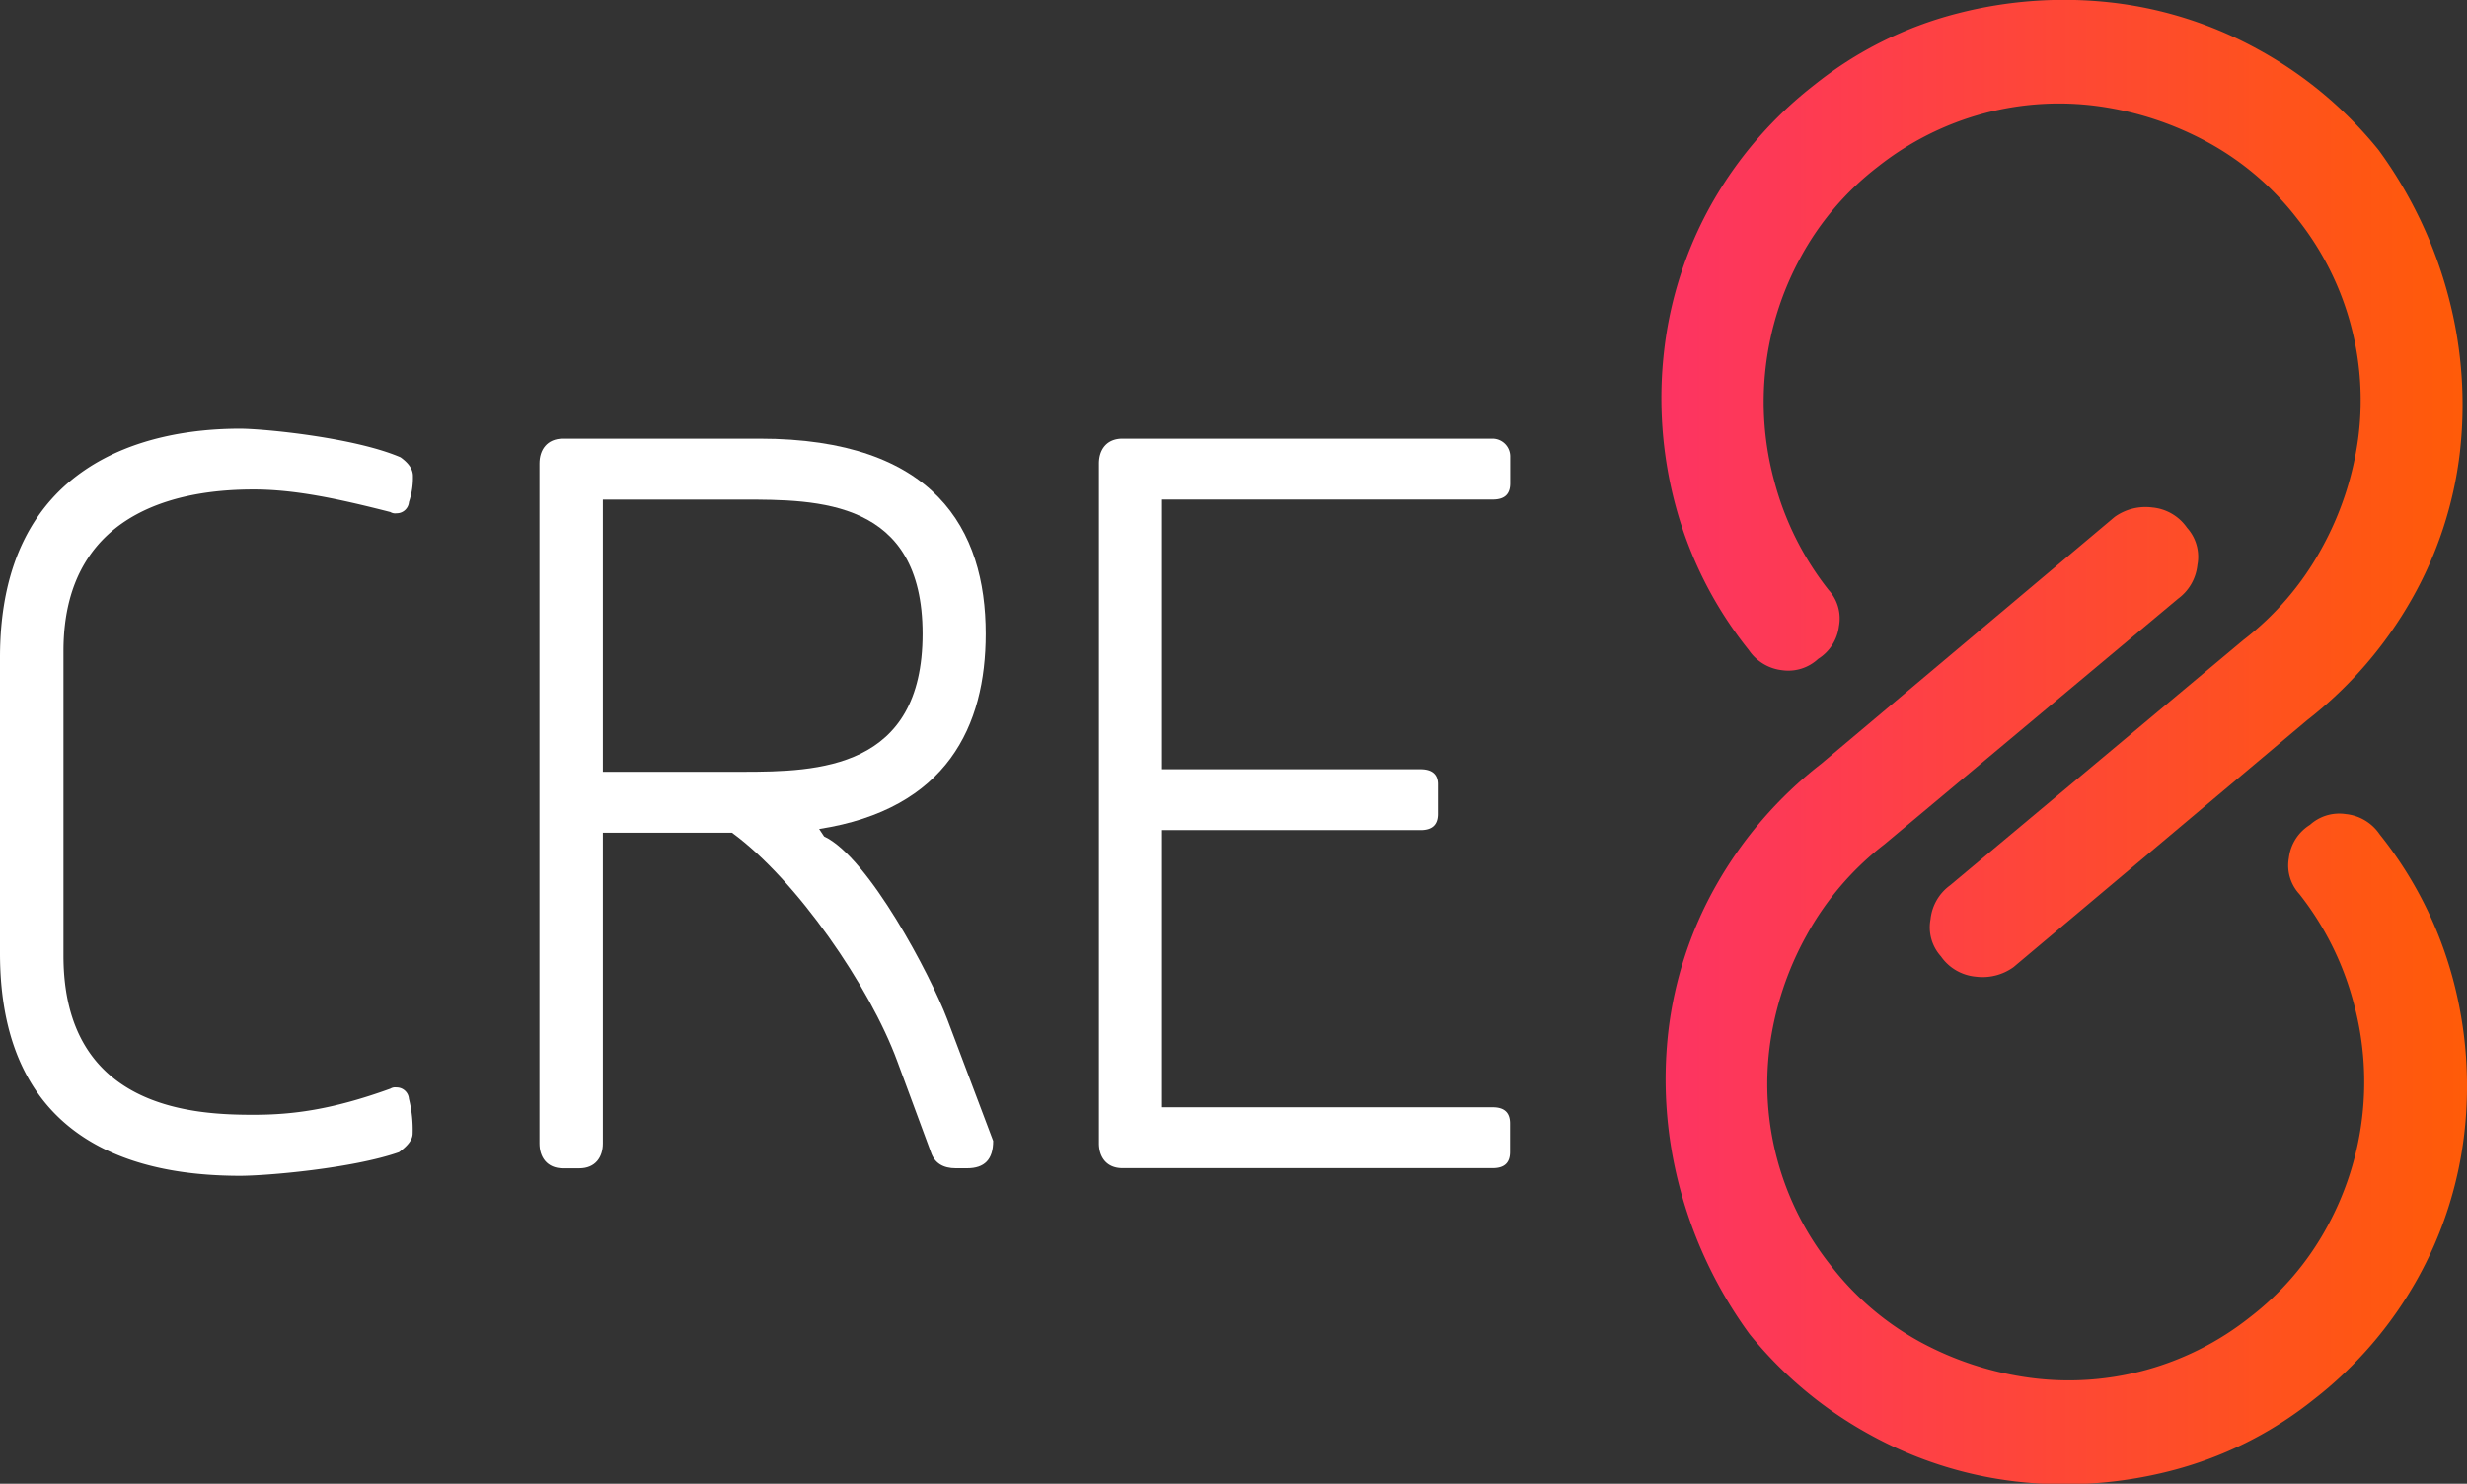 <svg id="Layer_1" data-name="Layer 1" xmlns="http://www.w3.org/2000/svg" xmlns:xlink="http://www.w3.org/1999/xlink" viewBox="0 0 437.33 263.05"><rect x="0" y="0" width="437.33" height="263.05" fill="#333333" stroke="none"/><defs><style>.cls-1{fill:#fff;}.cls-2{fill:url(#linear-gradient);}.cls-3{fill:url(#linear-gradient-2);}</style><linearGradient id="linear-gradient" x1="1636.93" y1="1286.85" x2="1636.93" y2="1442.24" gradientTransform="matrix(0, -1, -1, 0, 1723.53, 1723.53)" gradientUnits="userSpaceOnUse"><stop offset="0" stop-color="#ff5b08"/><stop offset="1" stop-color="#fd306b"/></linearGradient><linearGradient id="linear-gradient-2" x1="1547.08" y1="1286.85" x2="1547.08" y2="1442.24" xlink:href="#linear-gradient"/></defs><title>cre8-logo</title><path class="cls-1" d="M70.29,192.79a2.18,2.18,0,0,1,2.2,2,22.59,22.59,0,0,1,.66,6.17c0,1.1-.88,2.2-2.42,3.31-8.15,2.86-23.36,4.19-28.21,4.19C26,208.44,0,203.81,0,169V116.55C0,82,26,76,42.53,76,46.71,76,62.8,77.55,71,81.07c1.54,1.1,2.2,2.2,2.2,3.31A13.52,13.52,0,0,1,72.5,89a2.18,2.18,0,0,1-2.2,2,1.65,1.65,0,0,1-1.1-.22c-9.47-2.42-17-4-24.24-4-10.36,0-33.71,2.2-33.71,28.65v54c0,27.32,23.36,28.21,33.71,28.21,6.83,0,13.88-.88,24.24-4.63A1.66,1.66,0,0,1,70.29,192.79Z"/><path class="cls-1" d="M176.06,202.27c0,3.31-1.54,4.85-4.63,4.85h-2c-2.2,0-3.75-.88-4.41-2.86l-5.95-16.09c-4.85-13.22-17.85-32.17-29.31-40.54H106.87v55.09c0,2.42-1.32,4.41-4.19,4.41H99.82c-2.87,0-4.19-2-4.19-4.41V82.18c0-2.42,1.32-4.41,4.19-4.41h34.82c31.07,0,40.1,16.09,40.1,34.6,0,16.31-6.83,31.07-29.53,34.6l0.88,1.32C154,152,165,173,167.91,180.67Zm-69.19-65.44h24.68c13.44,0,32-.44,32-24.46,0-23.8-18.51-23.8-32-23.8H106.87v48.26Z"/><path class="cls-1" d="M264.64,77.77a3.15,3.15,0,0,1,3.08,3.08V85.7c0,2-1.1,2.86-3.08,2.86H206v47.82h45.83c2,0,3.08.88,3.08,2.64v5.29c0,2-1.1,2.86-3.08,2.86H206v49.14h58.61c2,0,3.08.88,3.08,2.86v5.07c0,2-1.1,2.86-3.08,2.86H199c-2.87,0-4.19-2-4.19-4.41V82.18c0-2.42,1.32-4.41,4.19-4.41h65.67Z"/><path class="cls-2" d="M322.31,116.81A8,8,0,0,0,326,111a7.49,7.49,0,0,0-1.85-6.42,53,53,0,0,1-9.57-19.1,53.44,53.44,0,0,1,4.62-39.86,50.73,50.73,0,0,1,13.7-16.07,52.07,52.07,0,0,1,18.79-9.45,51.54,51.54,0,0,1,20.16-1.29,56.63,56.63,0,0,1,19.36,6.32,50.65,50.65,0,0,1,16.07,13.7,51.66,51.66,0,0,1,10.75,38.95,55.87,55.87,0,0,1-6.49,19.49,51.91,51.91,0,0,1-13.86,16.2l-52,43.5a8.52,8.52,0,0,0-3.45,6,7.68,7.68,0,0,0,1.84,6.58,8.44,8.44,0,0,0,6.15,3.6,9.39,9.39,0,0,0,6.7-1.67L409,127.67a72.39,72.39,0,0,0,18.56-21.49,68.71,68.71,0,0,0,8.51-26,74.83,74.83,0,0,0-2-27.5,77.58,77.58,0,0,0-12.4-26.07,71.54,71.54,0,0,0-21.27-17.8,70.32,70.32,0,0,0-26-8.35A75.38,75.38,0,0,0,347,2.38,67.29,67.29,0,0,0,321.7,15a70.89,70.89,0,0,0-18.41,21.37A69.06,69.06,0,0,0,295,62.18a73.47,73.47,0,0,0,2,27.36,70,70,0,0,0,13,25.69,8.23,8.23,0,0,0,6,3.6A7.74,7.74,0,0,0,322.31,116.81Z"/><path class="cls-3" d="M409.49,146.24a8,8,0,0,0-3.73,5.84,7.48,7.48,0,0,0,1.85,6.42,52.94,52.94,0,0,1,9.57,19.1,53.43,53.43,0,0,1-4.62,39.86,50.67,50.67,0,0,1-13.7,16.06,51.65,51.65,0,0,1-38.95,10.75A56.65,56.65,0,0,1,340.56,238a50.69,50.69,0,0,1-16.06-13.7,51.66,51.66,0,0,1-10.76-38.95,55.88,55.88,0,0,1,6.49-19.49,52,52,0,0,1,13.86-16.2l52-43.5a8.49,8.49,0,0,0,3.45-6,7.66,7.66,0,0,0-1.83-6.58,8.43,8.43,0,0,0-6.15-3.61,9.4,9.4,0,0,0-6.7,1.68l-52.05,43.79a72.38,72.38,0,0,0-18.57,21.49,68.71,68.71,0,0,0-8.5,26,74.92,74.92,0,0,0,2,27.51,77.64,77.64,0,0,0,12.4,26.07,71.53,71.53,0,0,0,21.27,17.8,70.34,70.34,0,0,0,26,8.35,75.43,75.43,0,0,0,27.34-1.88,67.24,67.24,0,0,0,25.35-12.62,70.83,70.83,0,0,0,18.41-21.36,69.09,69.09,0,0,0,8.34-25.83,73.46,73.46,0,0,0-2-27.36,70,70,0,0,0-13-25.69,8.24,8.24,0,0,0-6-3.59A7.73,7.73,0,0,0,409.49,146.24Z"/></svg>